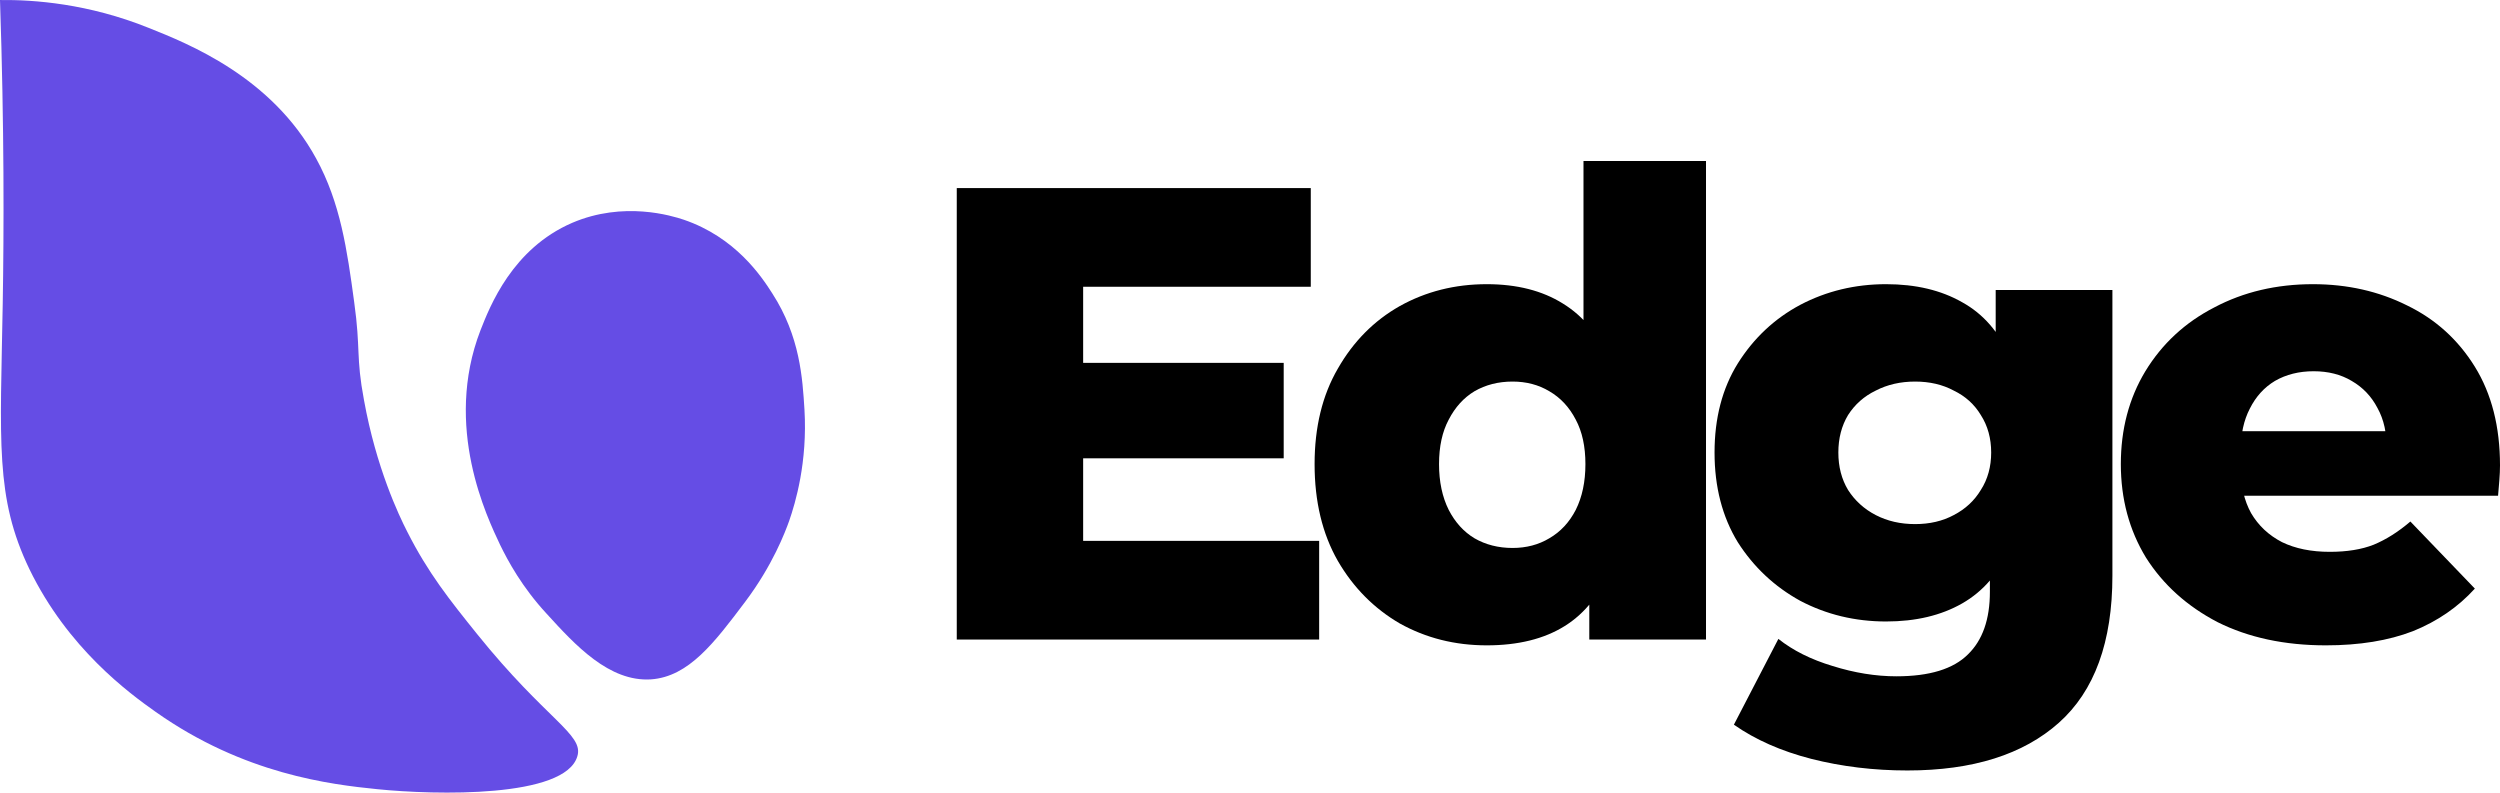 <svg width="2174" height="690" viewBox="0 0 2174 690" fill="none" xmlns="http://www.w3.org/2000/svg">
<path d="M0 0.022C3.752 111.214 3.411 201.601 2.388 263.337C0.341 384.42 -4.434 432.513 25.581 494.93C59.007 563.829 112.216 602.712 135.409 619.084C212.152 673.316 287.531 682.184 328.12 686.277C378.6 691.393 491.497 694.122 502.071 657.626C507.869 638.525 475.126 626.247 414.754 551.209C390.879 521.535 372.119 498 354.042 462.187C346.879 448.202 327.097 406.59 316.523 347.925C309.36 309.724 313.794 304.266 307.996 262.654C301.857 217.291 296.058 176.361 274.911 137.819C236.028 66.533 163.378 37.882 129.27 24.239C76.743 3.092 29.333 -0.319 0 0.022Z" fill="#654DE5"/>
<path d="M566.196 590.774C598.94 588.386 621.11 559.053 648.055 523.239C671.931 491.519 682.845 462.527 686.256 452.977C691.713 437.287 702.287 401.815 699.558 356.11C697.853 329.164 695.806 292.669 671.59 255.15C662.039 240.142 639.528 206.375 594.505 191.027C584.273 187.616 542.32 174.655 497.639 193.755C445.453 216.267 426.012 266.406 417.826 287.212C385.423 371.117 423.624 449.907 434.88 473.783C441.701 487.767 453.98 510.62 475.468 533.813C500.026 560.758 529.7 593.161 566.196 590.774Z" fill="#654DE5"/>
<path d="M934.056 315.545H1116.3V398.55H934.056V315.545ZM941.906 470.339H1147.14V556.148H832V163.556H1139.85V249.365H941.906V470.339Z" fill="black"/>
<path d="M1292.89 561.196C1265.23 561.196 1239.99 554.84 1217.19 542.127C1194.76 529.041 1176.81 510.907 1163.36 487.725C1149.9 464.169 1143.17 436.127 1143.17 403.598C1143.17 371.443 1149.9 343.774 1163.36 320.593C1176.81 297.037 1194.76 278.903 1217.19 266.19C1239.99 253.478 1265.23 247.122 1292.89 247.122C1319.06 247.122 1341.11 252.73 1359.06 263.947C1377.37 275.164 1391.21 292.363 1400.55 315.545C1409.9 338.727 1414.57 368.078 1414.57 403.598C1414.57 439.866 1410.08 469.591 1401.11 492.773C1392.14 515.954 1378.68 533.153 1360.74 544.37C1342.8 555.587 1320.18 561.196 1292.89 561.196ZM1315.32 476.508C1327.28 476.508 1337.94 473.704 1347.28 468.095C1357 462.487 1364.66 454.261 1370.27 443.418C1375.88 432.201 1378.68 418.928 1378.68 403.598C1378.68 388.268 1375.88 375.369 1370.27 364.899C1364.66 354.056 1357 345.831 1347.28 340.222C1337.94 334.614 1327.28 331.81 1315.32 331.81C1302.98 331.81 1291.95 334.614 1282.23 340.222C1272.89 345.831 1265.41 354.056 1259.81 364.899C1254.2 375.369 1251.39 388.268 1251.39 403.598C1251.39 418.928 1254.2 432.201 1259.81 443.418C1265.41 454.261 1272.89 462.487 1282.23 468.095C1291.95 473.704 1302.98 476.508 1315.32 476.508ZM1382.05 556.148V503.989L1382.61 403.598L1377 303.206V140H1483.54V556.148H1382.05Z" fill="black"/>
<path d="M1658.63 670C1629.47 670 1601.62 666.635 1575.08 659.905C1548.91 653.175 1526.48 643.266 1507.79 630.18L1546.48 555.587C1559.19 565.683 1574.89 573.534 1593.58 579.143C1612.65 585.125 1631.15 588.116 1649.1 588.116C1677.88 588.116 1698.63 581.76 1711.34 569.048C1724.05 556.709 1730.41 538.575 1730.41 514.646V478.751L1736.01 393.503L1735.45 307.693V252.169H1836.95V500.624C1836.95 558.205 1821.43 600.829 1790.41 628.497C1759.38 656.166 1715.45 670 1658.63 670ZM1640.13 540.444C1613.21 540.444 1588.35 534.462 1565.55 522.497C1543.12 510.159 1524.99 493.146 1511.15 471.46C1497.7 449.4 1490.97 423.414 1490.97 393.503C1490.97 363.591 1497.7 337.792 1511.15 316.106C1524.99 294.046 1543.12 277.034 1565.55 265.069C1588.35 253.104 1613.21 247.122 1640.13 247.122C1665.92 247.122 1687.98 252.356 1706.29 262.825C1724.61 272.921 1738.44 288.811 1747.79 310.497C1757.51 332.183 1762.37 359.852 1762.37 393.503C1762.37 427.153 1757.51 454.822 1747.79 476.508C1738.44 498.194 1724.61 514.272 1706.29 524.741C1687.98 535.21 1665.92 540.444 1640.13 540.444ZM1665.36 455.757C1678.07 455.757 1689.29 453.139 1699 447.905C1709.1 442.67 1716.95 435.379 1722.56 426.032C1728.54 416.684 1731.53 405.841 1731.53 393.503C1731.53 381.164 1728.54 370.321 1722.56 360.974C1716.95 351.626 1709.1 344.522 1699 339.661C1689.29 334.427 1678.07 331.81 1665.36 331.81C1652.65 331.81 1641.25 334.427 1631.15 339.661C1621.06 344.522 1613.02 351.626 1607.04 360.974C1601.44 370.321 1598.63 381.164 1598.63 393.503C1598.63 405.841 1601.44 416.684 1607.04 426.032C1613.02 435.379 1621.06 442.67 1631.15 447.905C1641.25 453.139 1652.65 455.757 1665.36 455.757Z" fill="black"/>
<path d="M2022.6 561.196C1986.71 561.196 1955.31 554.466 1928.39 541.005C1901.85 527.171 1881.1 508.476 1866.15 484.921C1851.57 460.991 1844.28 433.884 1844.28 403.598C1844.28 373.312 1851.38 346.392 1865.59 322.836C1880.17 298.907 1900.17 280.399 1925.59 267.312C1951.01 253.852 1979.61 247.122 2011.38 247.122C2041.29 247.122 2068.58 253.291 2093.25 265.63C2117.93 277.594 2137.55 295.355 2152.13 318.91C2166.71 342.466 2174 371.069 2174 404.72C2174 408.459 2173.81 412.758 2173.44 417.619C2173.07 422.48 2172.69 426.967 2172.32 431.079H1931.76V374.995H2115.68L2075.31 390.698C2075.68 376.864 2073.07 364.899 2067.46 354.804C2062.22 344.709 2054.75 336.857 2045.03 331.249C2035.68 325.64 2024.65 322.836 2011.94 322.836C1999.23 322.836 1988.02 325.64 1978.3 331.249C1968.95 336.857 1961.66 344.896 1956.43 355.365C1951.2 365.46 1948.58 377.425 1948.58 391.259V407.524C1948.58 422.48 1951.57 435.379 1957.55 446.222C1963.91 457.065 1972.88 465.478 1984.47 471.46C1996.06 477.069 2009.89 479.873 2025.96 479.873C2040.92 479.873 2053.63 477.817 2064.09 473.704C2074.94 469.217 2085.59 462.487 2096.06 453.513L2152.13 511.841C2137.55 527.919 2119.61 540.258 2098.3 548.857C2076.99 557.083 2051.76 561.196 2022.6 561.196Z" fill="black"/>
</svg>
